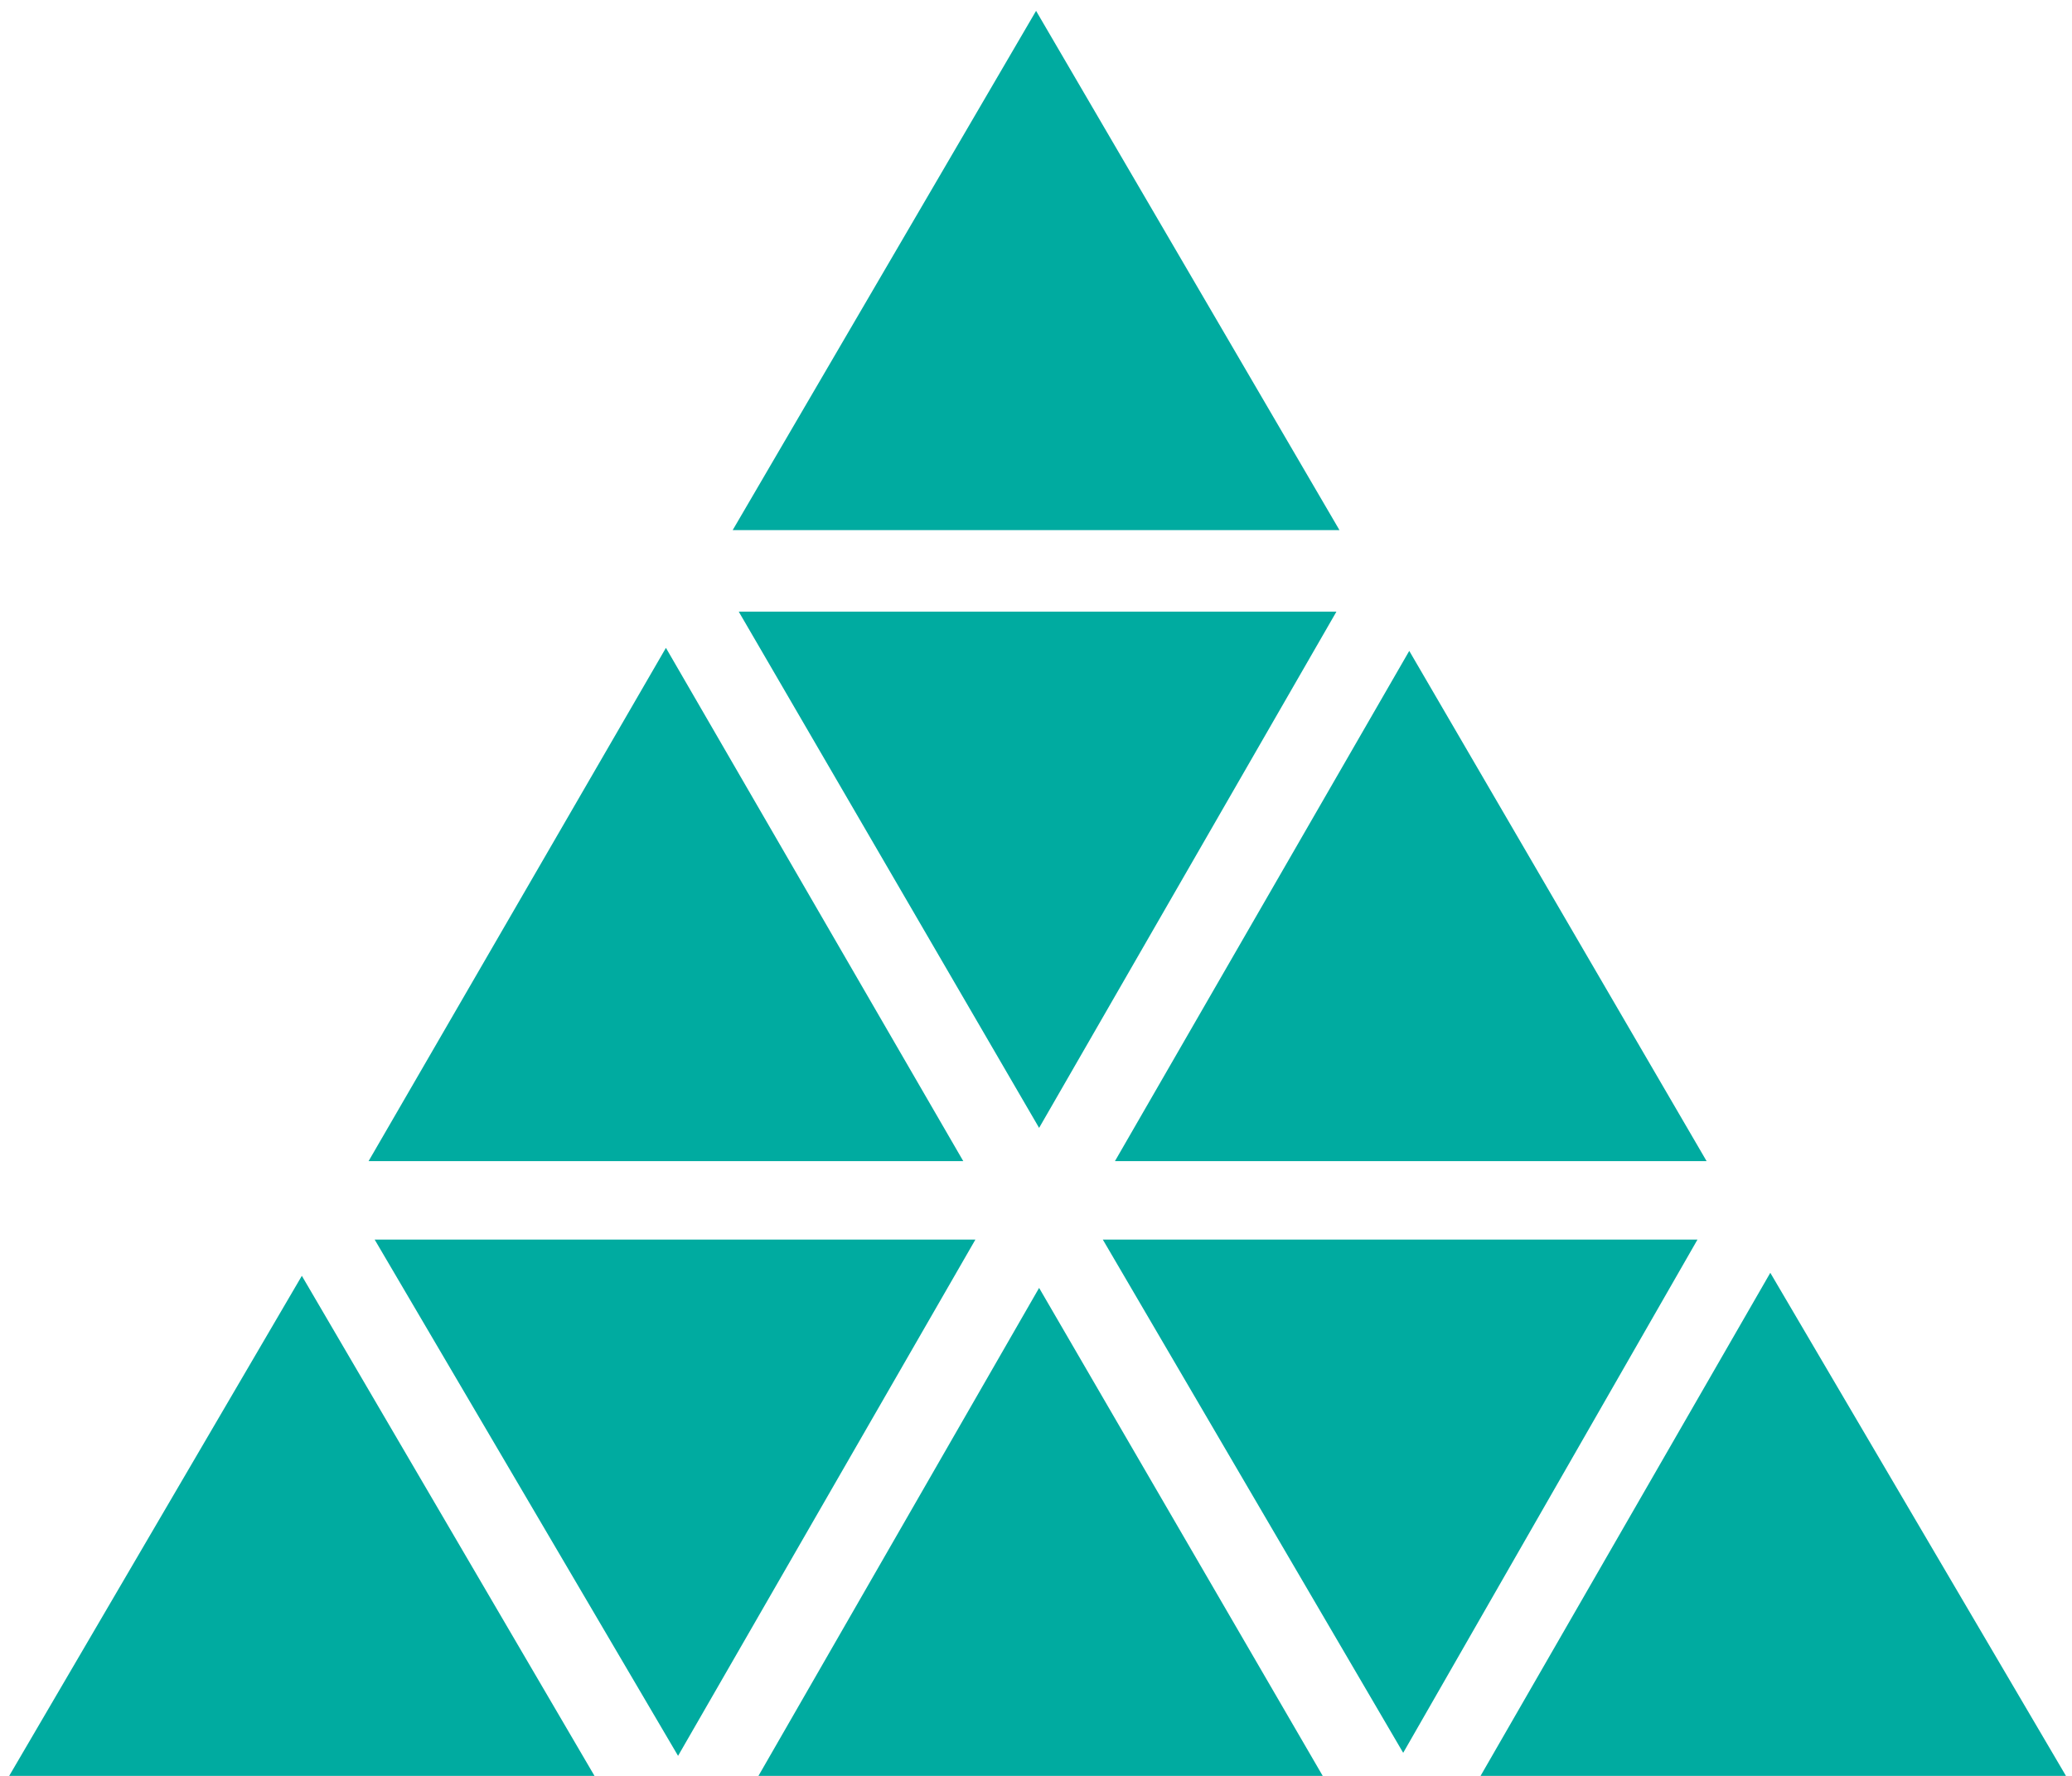 <?xml version="1.0" encoding="UTF-8" standalone="no"?>
<svg
   xmlns:dc="http://purl.org/dc/elements/1.1/"
   xmlns:cc="http://creativecommons.org/ns#"
   xmlns:rdf="http://www.w3.org/1999/02/22-rdf-syntax-ns#"
   xmlns:svg="http://www.w3.org/2000/svg"
   xmlns="http://www.w3.org/2000/svg"
   xmlns:sodipodi="http://sodipodi.sourceforge.net/DTD/sodipodi-0.dtd"
   xmlns:inkscape="http://www.inkscape.org/namespaces/inkscape"
   version="1.1"
   id="Ebene_1"
   x="0px"
   y="0px"
   viewBox="0 0 14 12"
   xml:space="preserve"
   sodipodi:docname="eah-logoneu.svg"
   width="14"
   height="12"
   inkscape:version="0.92.3 (2405546, 2018-03-11)"><defs
   id="defs23" /><sodipodi:namedview
   pagecolor="#ffffff"
   bordercolor="#666666"
   borderopacity="1"
   objecttolerance="10"
   gridtolerance="10"
   guidetolerance="10"
   inkscape:pageopacity="0"
   inkscape:pageshadow="2"
   inkscape:window-width="1840"
   inkscape:window-height="887"
   id="namedview21"
   showgrid="false"
   inkscape:zoom="2.4041631"
   inkscape:cx="-59.735021"
   inkscape:cy="-3.88883"
   inkscape:window-x="0"
   inkscape:window-y="0"
   inkscape:window-maximized="0"
   inkscape:current-layer="Ebene_1" />
<polygon
   points="500.2,299.3 510,316.2 490.5,316.2 "
   id="polygon2"
   style="fill:#00aba0;stroke-width:4.893"
   transform="matrix(0.205,0,0,0.204,-93.019,-56.659)" />
<polygon
   points="500,335.8 490.1,318.8 509.7,318.8 "
   id="polygon4"
   style="fill:#00aba0;stroke-width:4.893"
   transform="matrix(0.205,0,0,0.204,-93.019,-56.659)" />
<polygon
   points="478.1,298 497.8,298 488,315.1 "
   id="polygon6"
   style="fill:#00aba0;stroke-width:4.893"
   transform="matrix(0.205,0,0,0.204,-93.019,-56.659)" />
<polygon
   points="465.9,316.2 475.7,299.2 485.5,316.2 "
   id="polygon8"
   style="fill:#00aba0;stroke-width:4.893"
   transform="matrix(0.205,0,0,0.204,-93.019,-56.659)" />
<polygon
   points="476.1,335.9 466.1,318.8 485.9,318.8 "
   id="polygon10"
   style="fill:#00aba0;stroke-width:4.893"
   transform="matrix(0.205,0,0,0.204,-93.019,-56.659)" />
<polygon
   points="453.8,337 463.7,320 473.6,337 "
   id="polygon12"
   style="fill:#00aba0;stroke-width:4.893"
   transform="matrix(0.205,0,0,0.204,-93.019,-56.659)" />
<polygon
   points="497.6,337 478.5,337 488,320.4 "
   id="polygon14"
   style="fill:#00aba0;stroke-width:4.893"
   transform="matrix(0.205,0,0,0.204,-93.019,-56.659)" />
<polygon
   points="522.1,337 502.3,337 512.1,319.9 "
   id="polygon16"
   style="fill:#00aba0;stroke-width:4.893"
   transform="matrix(0.205,0,0,0.204,-93.019,-56.659)" />
<polygon
   points="497.9,295.3 477.9,295.3 487.9,278.1 "
   id="polygon18"
   style="fill:#00aba0;stroke-width:4.893"
   transform="matrix(0.205,0,0,0.204,-93.019,-56.659)" />
</svg>
